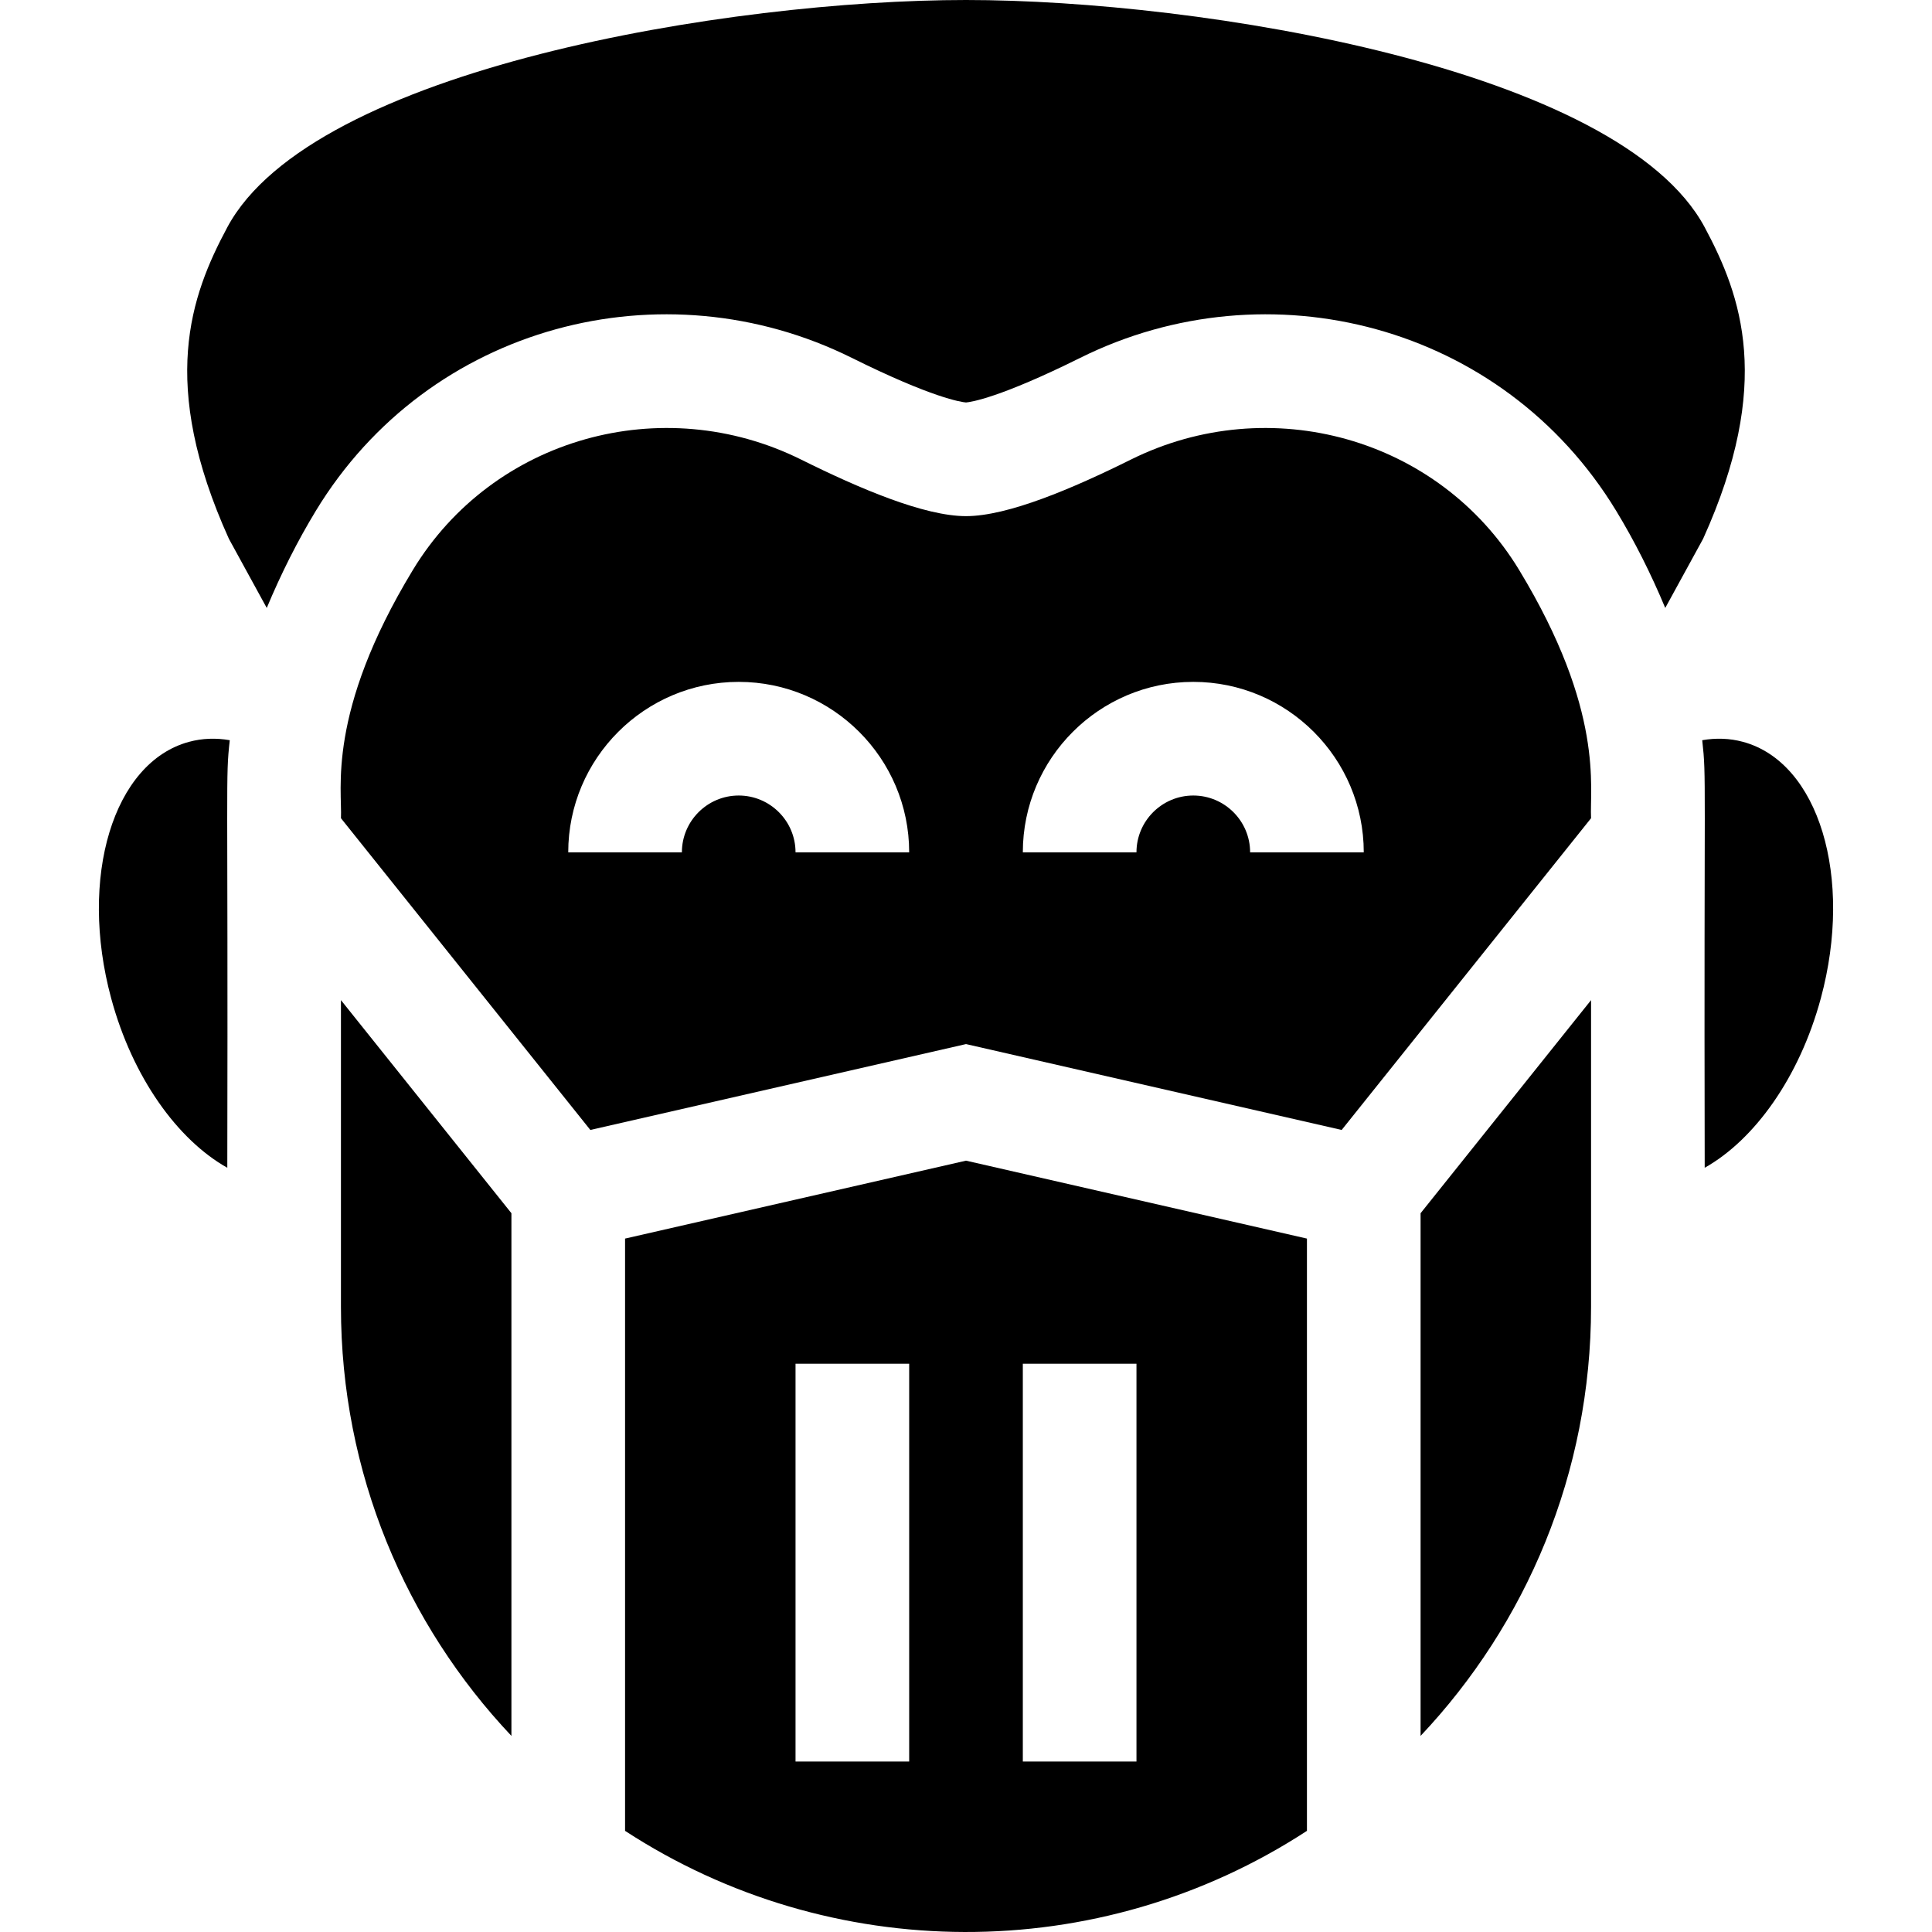 <svg id="Capa_1" enable-background="new 0 0 510.004 510.004" height="512" viewBox="0 0 510.004 510.004" width="512" xmlns="http://www.w3.org/2000/svg"><g><path d="m450.002 60c-22.5-42-133-60-195-60s-172.5 18-195 60c-9.709 18.124-18.12 41.248.426 82.241l9.988 18.242c3.777-9.05 8.095-17.624 12.922-25.582 29.9-49.294 91.798-65.135 141.488-40.448 21.344 10.604 28.898 11.681 30.176 11.789 1.278-.108 8.833-1.185 30.176-11.789 49.597-24.64 111.526-8.946 141.488 40.448 4.827 7.957 9.145 16.532 12.921 25.582l9.989-18.242c18.546-40.993 10.135-64.117.426-82.241z"/><path d="m460.108 195.83c-3.519-.951-7.137-1.062-10.758-.433 1.154 10.496.428 7.307.652 112.867 13.129-7.38 25.002-23.823 30.652-44.728 8.646-31.99-.553-62.303-20.546-67.706z"/><path d="m49.897 195.83c-19.993 5.404-29.192 35.717-20.547 67.706 5.65 20.905 17.523 37.347 30.652 44.728.224-105.032-.506-102.336.652-112.867-3.621-.629-7.239-.518-10.757.433z"/><path d="m90.002 345c0 43.843 17.105 83.687 45 113.237v-137.976l-45-56.25z"/><path d="m375.002 458.237c27.894-29.55 45-69.393 45-113.237v-80.988l-45 56.25z"/><path d="m165.002 326.958v156.346c54.06 35.251 124.871 35.948 180 0v-156.346l-90-20.571zm75 138.042h-30v-105h30zm30-105h30v105h-30z"/><path d="m401.016 150.459c-21.199-34.948-65.883-47.327-102.489-29.14-15.35 7.626-32.477 14.93-43.524 14.93-11.048 0-28.175-7.304-43.524-14.93-36.607-18.187-81.29-5.808-102.489 29.14-22.894 37.744-18.592 58.195-18.986 65.53l65.833 82.292 99.167-22.667 99.167 22.667 65.833-82.292c-.433-7.998 3.628-28.245-18.988-65.53zm-191.014 74.541c0-8.271-6.729-15-15-15s-15 6.729-15 15h-30c0-24.813 20.187-45 45-45s45 20.187 45 45zm120 0c0-8.271-6.729-15-15-15-8.272 0-15 6.729-15 15h-30c0-24.813 20.186-45 45-45 24.813 0 45 20.187 45 45z"/></g></svg>